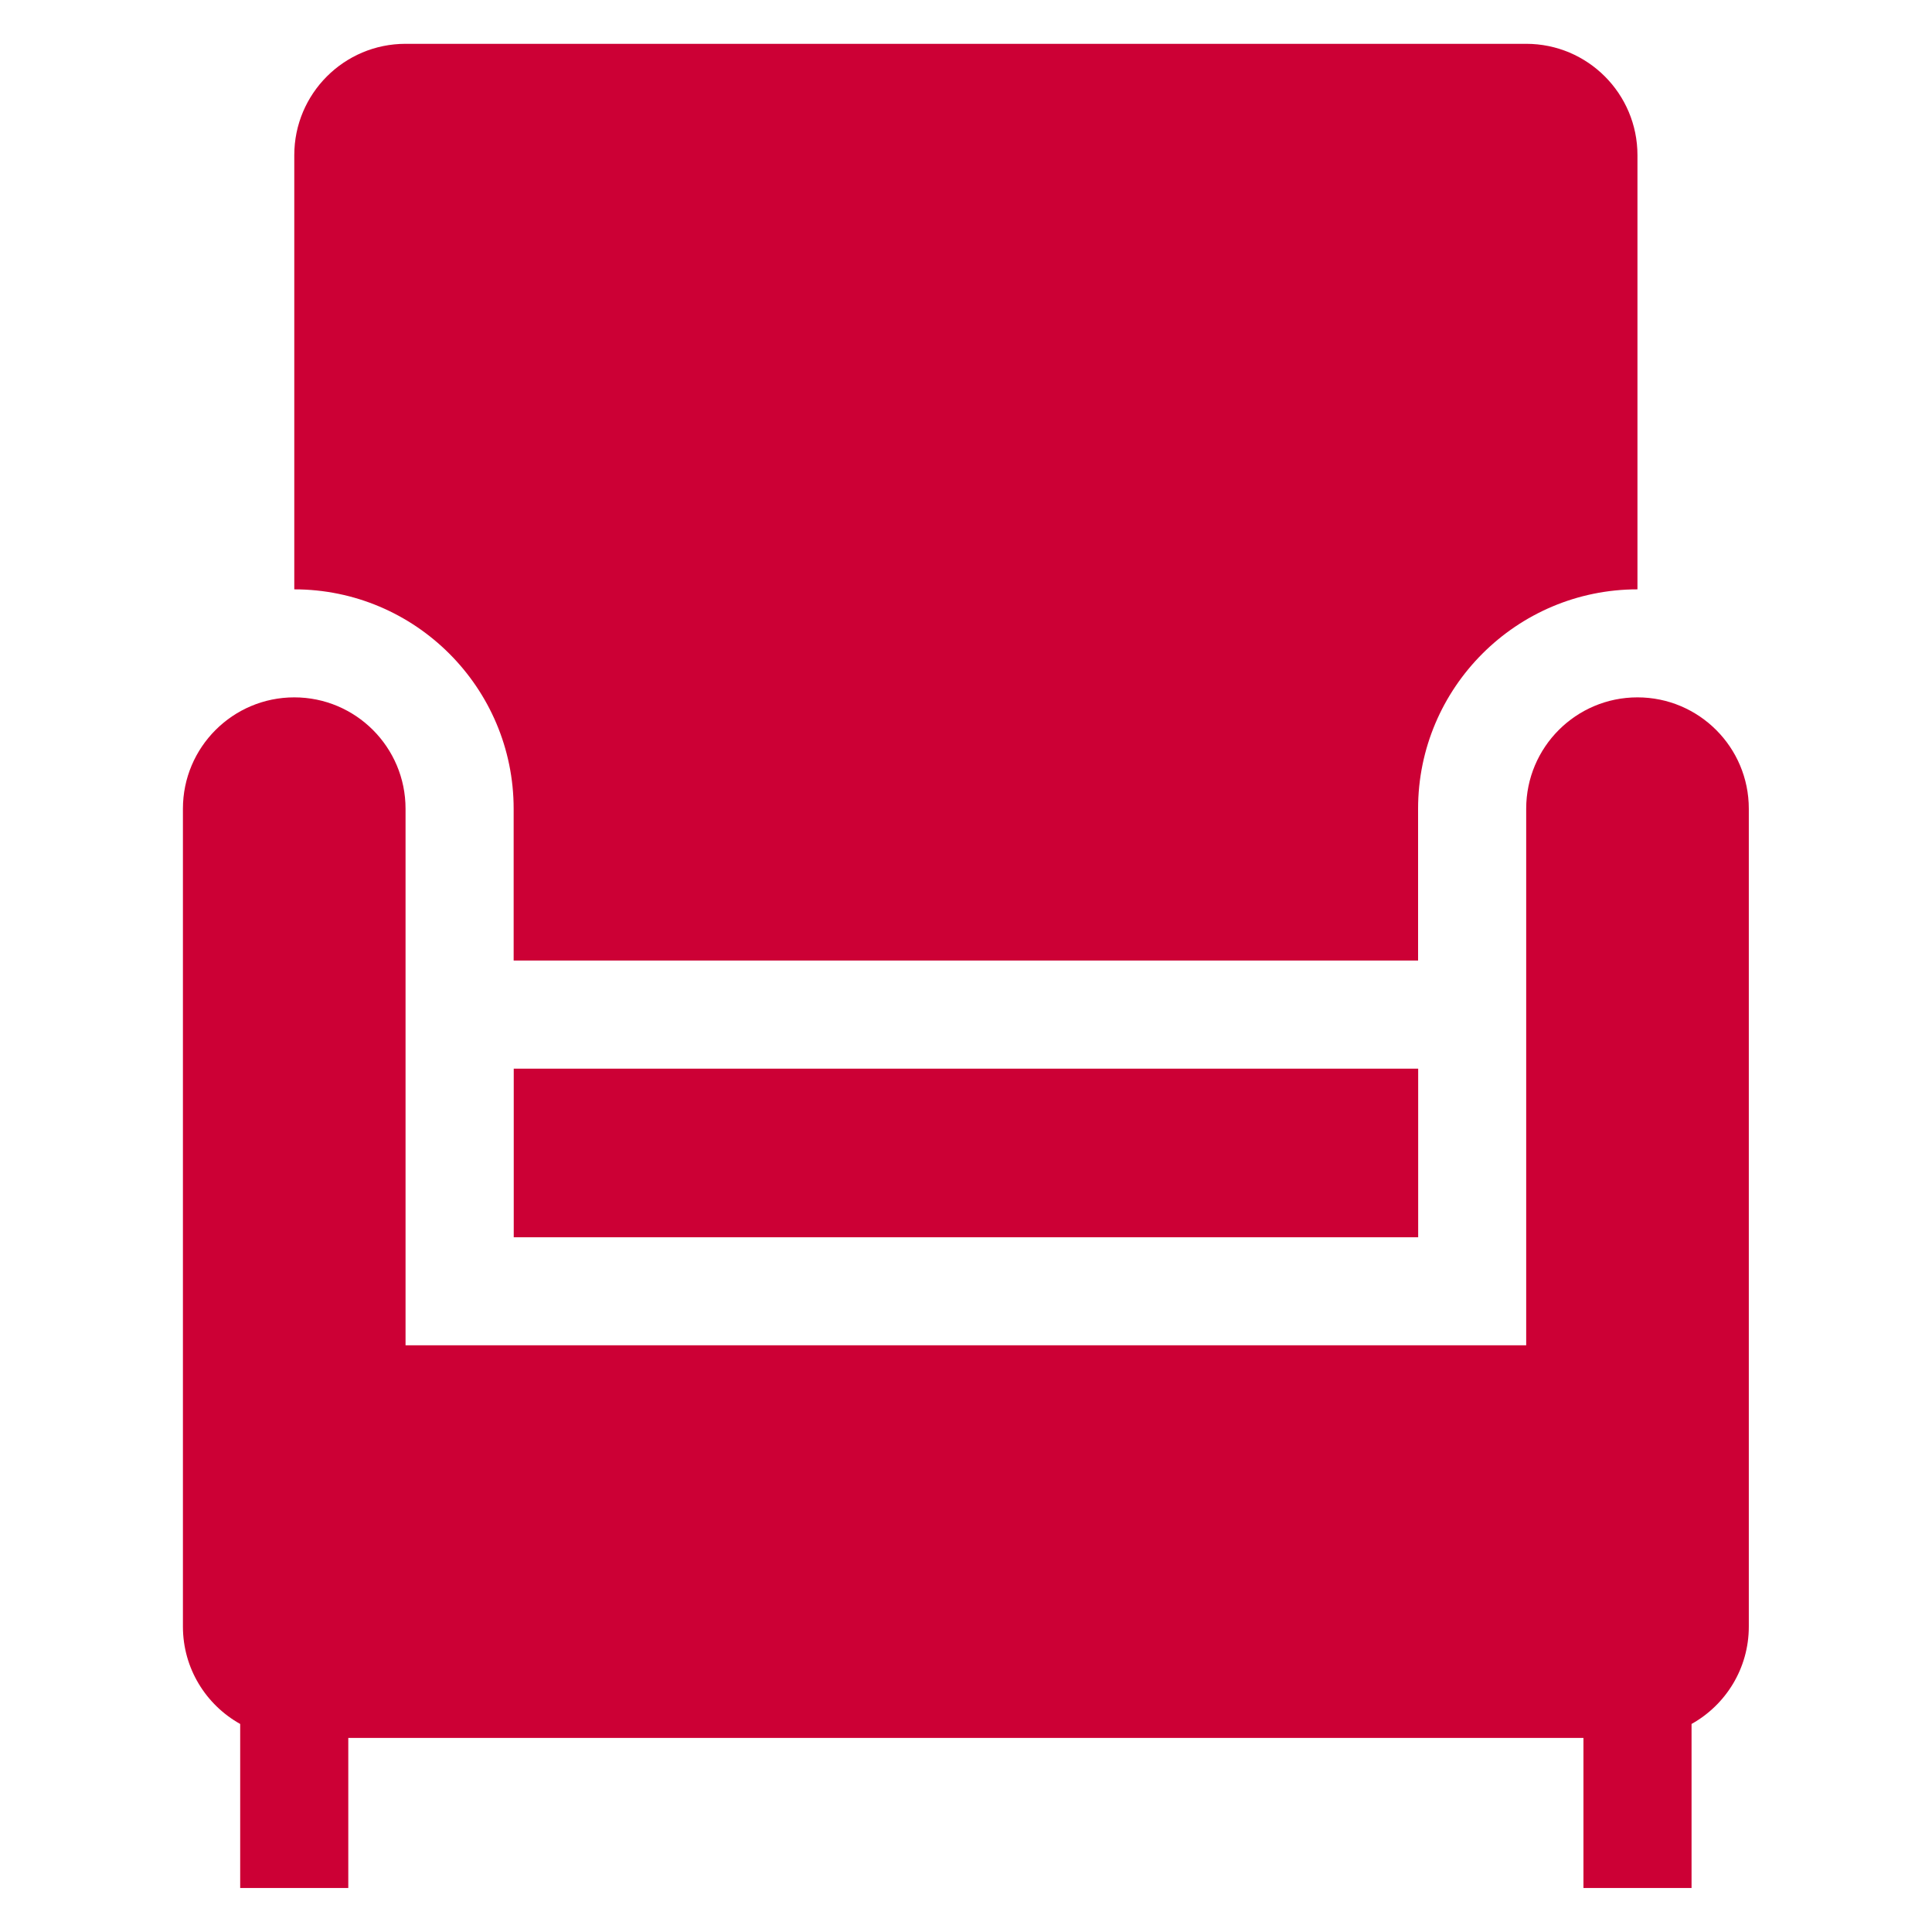 <svg width="22" height="22" viewBox="0 0 22 22" fill="none" xmlns="http://www.w3.org/2000/svg">
<g clip-path="url(#clip0_1100_7507)">
<path d="M18.646 7.941C17.946 7.941 17.379 8.509 17.379 9.209V15.319H4.618V9.209C4.618 8.509 4.051 7.941 3.351 7.941C2.651 7.941 2.083 8.509 2.083 9.209V18.522C2.083 18.999 2.346 19.414 2.735 19.631V21.499H3.966V19.79H18.031V21.499H19.262V19.631C19.651 19.414 19.914 18.999 19.914 18.522V9.209C19.914 8.509 19.346 7.941 18.646 7.941Z" fill="#CC0035"/>
<path d="M5.85 12.169H16.149V14.089H5.85V12.169Z" fill="#CC0035"/>
<path d="M5.849 9.209V10.938H16.148V9.209C16.148 7.831 17.269 6.711 18.646 6.711V1.767C18.646 1.067 18.079 0.499 17.379 0.499H4.618C3.918 0.499 3.351 1.067 3.351 1.767V6.711C4.728 6.711 5.849 7.831 5.849 9.209Z" fill="#CC0035"/>
</g>
<defs>
<clipPath id="clip0_1100_7507">
<rect width="21" height="21" fill="white" transform="translate(0.499 0.499)"/>
</clipPath>
</defs>
</svg>
